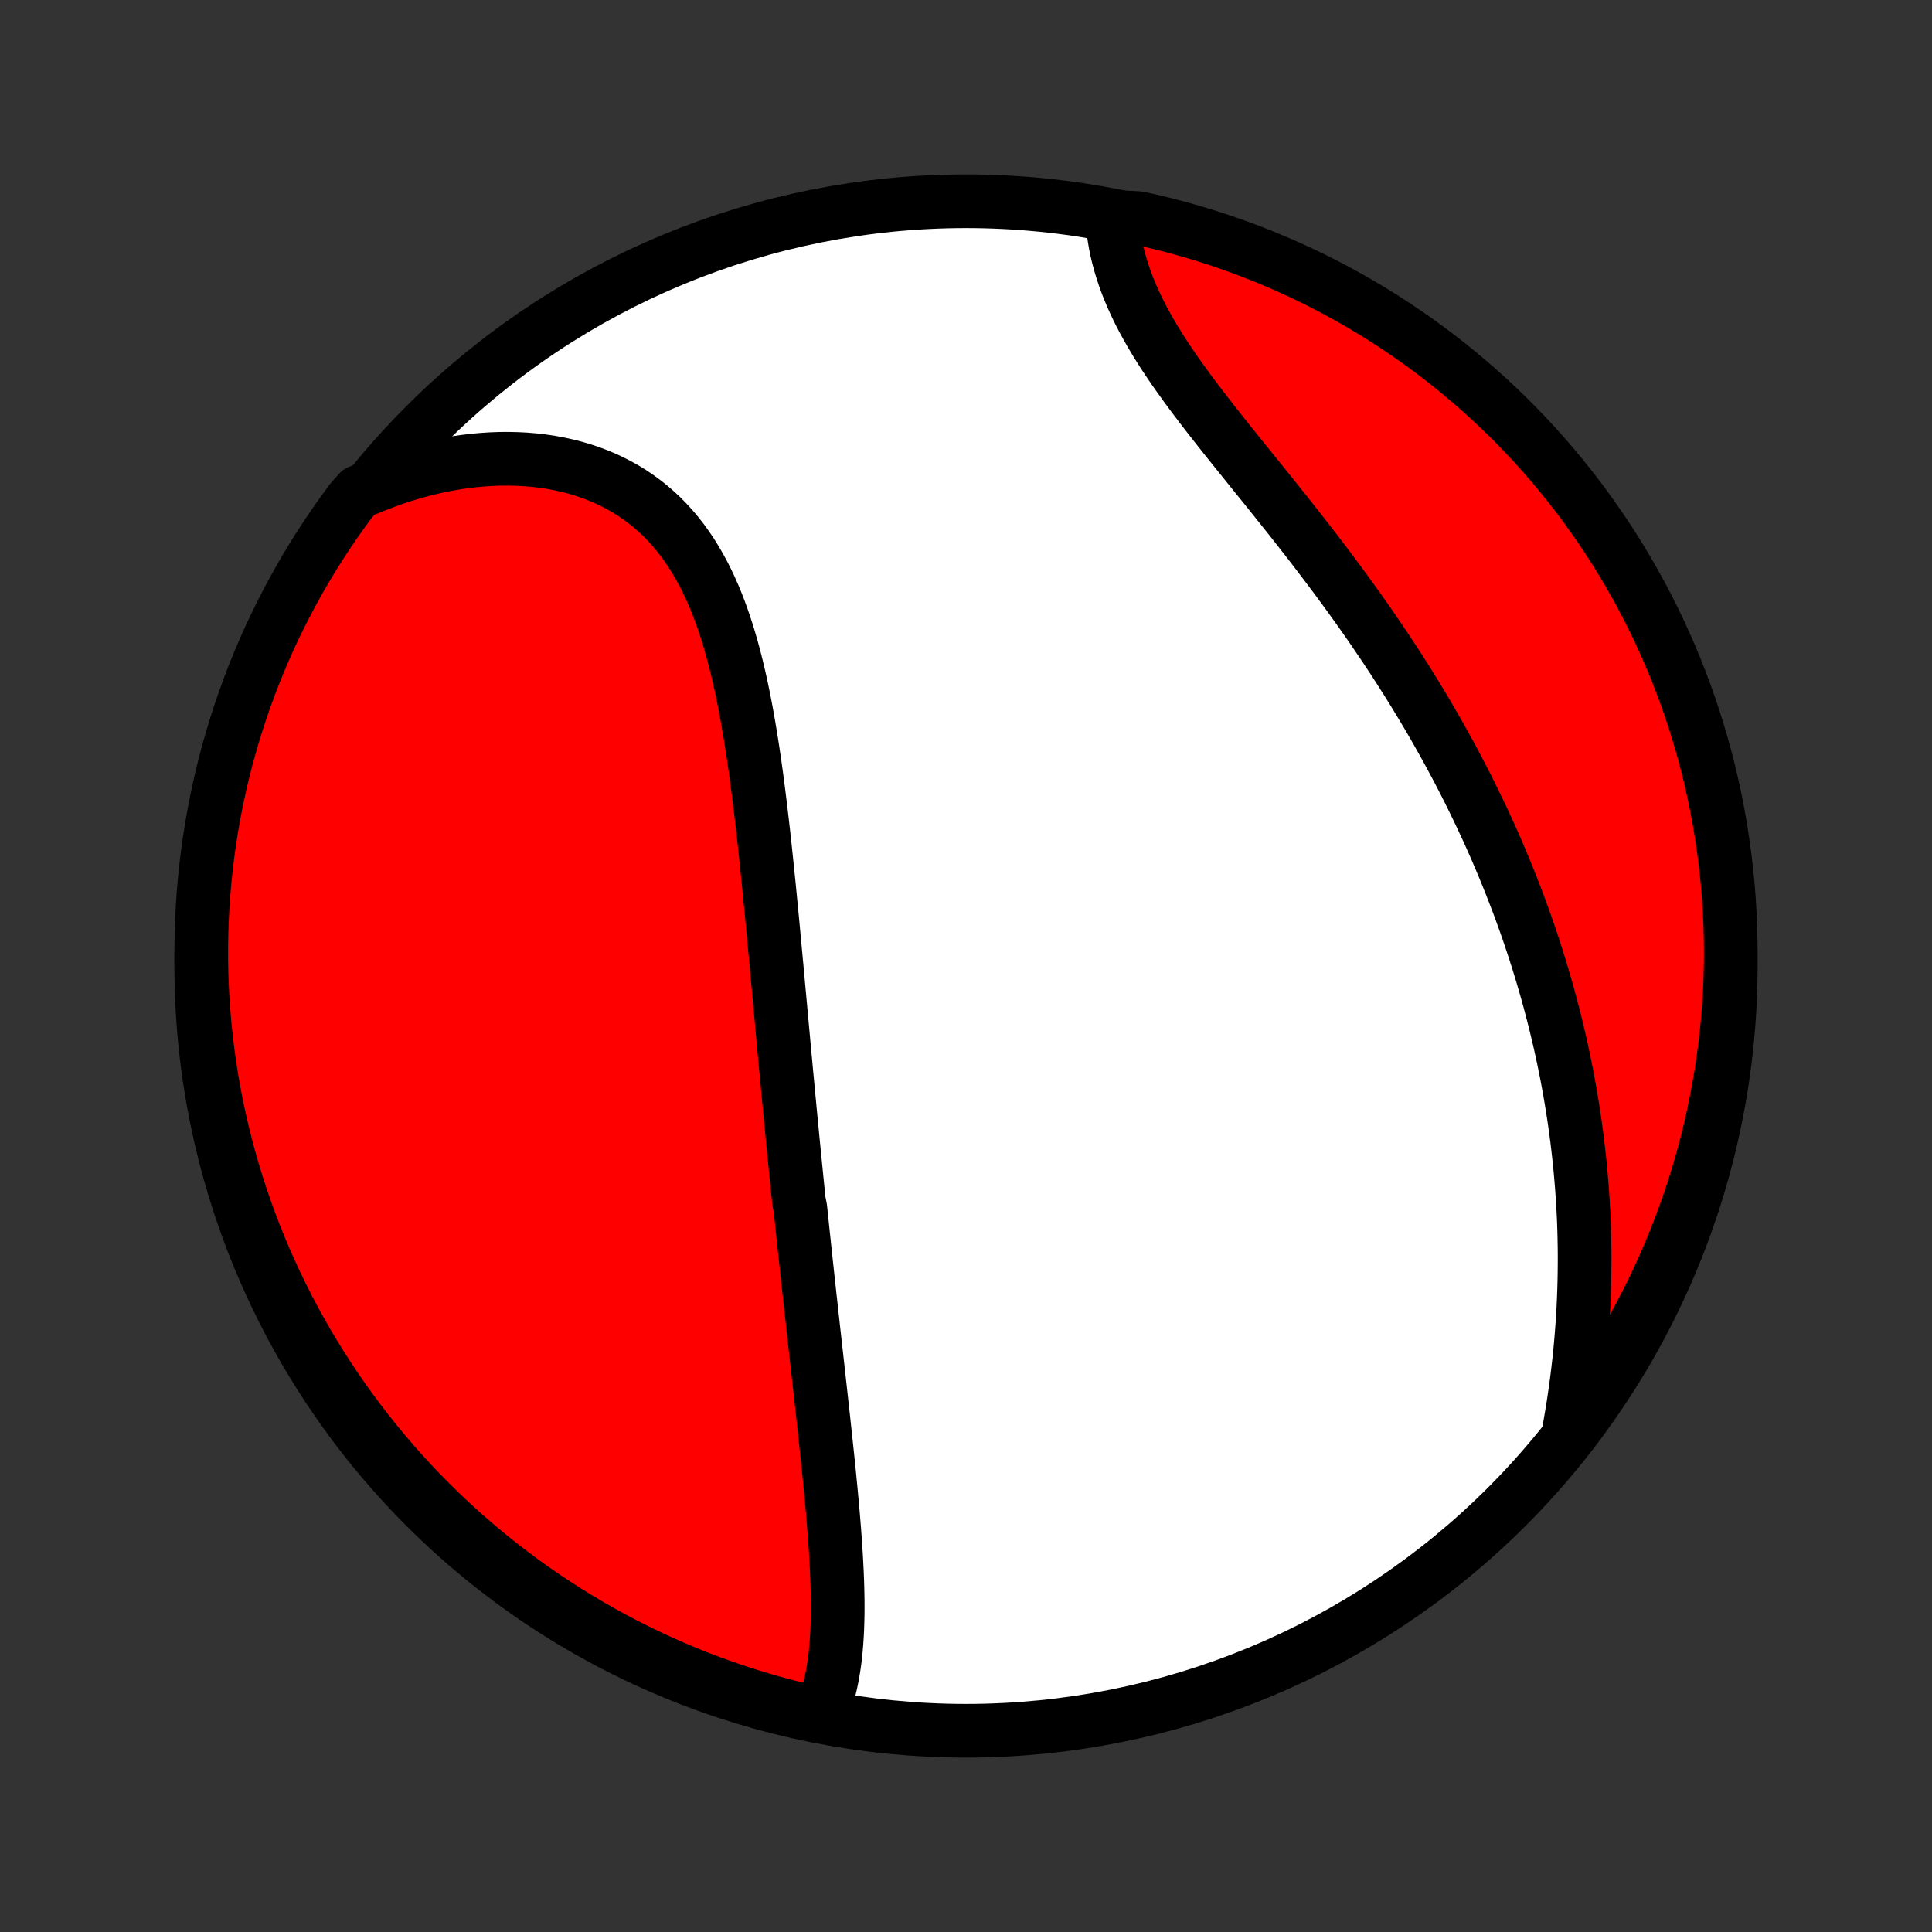 <?xml version="1.0" encoding="utf-8" standalone="no"?>
<!DOCTYPE svg PUBLIC "-//W3C//DTD SVG 1.1//EN"
  "http://www.w3.org/Graphics/SVG/1.1/DTD/svg11.dtd">
<!-- Created with matplotlib (http://matplotlib.org/) -->
<svg height="72pt" version="1.1" viewBox="0 0 72 72" width="72pt" xmlns="http://www.w3.org/2000/svg" xmlns:xlink="http://www.w3.org/1999/xlink">
 <rect x="0" y="0" width="72" height="72" fill="#333333" stroke="none"/>
 <defs>
  <style type="text/css">
*{stroke-linecap:butt;stroke-linejoin:round;}
  </style>
 </defs>
 <g id="figure_1">
  <g id="patch_1">
   <path d="
M0 72
L72 72
L72 0
L0 0
z
" style="fill:none;"/>
  </g>
  <g id="axes_1">
   <g id="PatchCollection_1">
    <defs>
     <path d="
M36 -7.5
C43.558 -7.5 50.808 -10.503 56.153 -15.848
C61.497 -21.192 64.5 -28.442 64.5 -36
C64.5 -43.558 61.497 -50.808 56.153 -56.153
C50.808 -61.497 43.558 -64.5 36 -64.5
C28.442 -64.5 21.192 -61.497 15.848 -56.153
C10.503 -50.808 7.5 -43.558 7.5 -36
C7.5 -28.442 10.503 -21.192 15.848 -15.848
C21.192 -10.503 28.442 -7.5 36 -7.5
z
" id="C0_0_a811fe30f3"/>
     <path d="
M30.616 -8.171
L30.703 -8.391
L30.781 -8.616
L30.851 -8.845
L30.914 -9.078
L30.969 -9.314
L31.017 -9.553
L31.059 -9.795
L31.096 -10.04
L31.127 -10.287
L31.152 -10.537
L31.173 -10.788
L31.19 -11.042
L31.203 -11.297
L31.211 -11.554
L31.217 -11.812
L31.219 -12.072
L31.218 -12.332
L31.214 -12.594
L31.208 -12.856
L31.2 -13.12
L31.189 -13.383
L31.176 -13.648
L31.162 -13.913
L31.146 -14.178
L31.129 -14.443
L31.11 -14.709
L31.09 -14.975
L31.069 -15.241
L31.047 -15.507
L31.024 -15.773
L31 -16.038
L30.975 -16.304
L30.95 -16.57
L30.924 -16.835
L30.898 -17.1
L30.871 -17.365
L30.844 -17.629
L30.816 -17.893
L30.788 -18.157
L30.76 -18.421
L30.732 -18.684
L30.703 -18.947
L30.675 -19.209
L30.646 -19.471
L30.617 -19.733
L30.588 -19.994
L30.559 -20.256
L30.53 -20.516
L30.501 -20.776
L30.472 -21.037
L30.443 -21.296
L30.414 -21.556
L30.385 -21.815
L30.356 -22.073
L30.327 -22.332
L30.298 -22.59
L30.27 -22.849
L30.241 -23.107
L30.213 -23.364
L30.184 -23.622
L30.156 -23.88
L30.128 -24.137
L30.1 -24.395
L30.072 -24.652
L30.044 -24.91
L30.017 -25.167
L29.989 -25.424
L29.962 -25.682
L29.934 -25.94
L29.907 -26.198
L29.88 -26.456
L29.853 -26.714
L29.826 -26.973
L29.773 -27.232
L29.747 -27.491
L29.72 -27.75
L29.694 -28.011
L29.668 -28.271
L29.642 -28.532
L29.616 -28.793
L29.59 -29.055
L29.564 -29.318
L29.538 -29.581
L29.513 -29.845
L29.487 -30.109
L29.462 -30.374
L29.436 -30.64
L29.411 -30.907
L29.385 -31.174
L29.36 -31.443
L29.335 -31.712
L29.309 -31.983
L29.284 -32.254
L29.259 -32.526
L29.233 -32.799
L29.208 -33.073
L29.183 -33.349
L29.157 -33.625
L29.132 -33.903
L29.106 -34.181
L29.081 -34.461
L29.055 -34.742
L29.029 -35.025
L29.003 -35.308
L28.977 -35.593
L28.951 -35.879
L28.924 -36.166
L28.897 -36.455
L28.87 -36.745
L28.843 -37.037
L28.816 -37.329
L28.788 -37.623
L28.76 -37.919
L28.731 -38.215
L28.702 -38.514
L28.673 -38.813
L28.643 -39.113
L28.612 -39.415
L28.581 -39.718
L28.549 -40.023
L28.517 -40.328
L28.484 -40.635
L28.45 -40.942
L28.415 -41.251
L28.379 -41.56
L28.342 -41.871
L28.304 -42.182
L28.265 -42.494
L28.224 -42.807
L28.183 -43.12
L28.139 -43.434
L28.094 -43.748
L28.047 -44.062
L27.998 -44.376
L27.947 -44.69
L27.894 -45.004
L27.839 -45.317
L27.781 -45.63
L27.72 -45.942
L27.657 -46.253
L27.59 -46.563
L27.52 -46.871
L27.447 -47.178
L27.369 -47.483
L27.288 -47.786
L27.203 -48.086
L27.113 -48.384
L27.018 -48.679
L26.919 -48.97
L26.814 -49.258
L26.704 -49.542
L26.588 -49.822
L26.466 -50.097
L26.338 -50.368
L26.204 -50.633
L26.062 -50.893
L25.914 -51.147
L25.759 -51.395
L25.596 -51.636
L25.427 -51.871
L25.249 -52.098
L25.064 -52.318
L24.871 -52.531
L24.671 -52.735
L24.463 -52.931
L24.247 -53.119
L24.023 -53.298
L23.792 -53.468
L23.554 -53.63
L23.308 -53.782
L23.056 -53.924
L22.796 -54.057
L22.53 -54.181
L22.258 -54.295
L21.98 -54.399
L21.696 -54.493
L21.407 -54.578
L21.113 -54.652
L20.815 -54.717
L20.512 -54.773
L20.205 -54.818
L19.894 -54.854
L19.581 -54.88
L19.264 -54.896
L18.945 -54.903
L18.623 -54.901
L18.3 -54.889
L17.976 -54.868
L17.65 -54.838
L17.323 -54.799
L16.996 -54.751
L16.669 -54.694
L16.341 -54.629
L16.013 -54.555
L15.687 -54.473
L15.36 -54.382
L15.035 -54.284
L14.711 -54.177
L14.389 -54.062
L14.067 -53.94
L13.748 -53.81
L13.377 -53.673
L13.077 -53.333
L12.785 -52.935
L12.5 -52.533
L12.223 -52.125
L11.952 -51.712
L11.689 -51.295
L11.433 -50.873
L11.184 -50.447
L10.944 -50.016
L10.71 -49.58
L10.485 -49.141
L10.267 -48.698
L10.057 -48.25
L9.855 -47.799
L9.661 -47.345
L9.475 -46.887
L9.297 -46.425
L9.128 -45.961
L8.966 -45.493
L8.813 -45.023
L8.668 -44.55
L8.531 -44.074
L8.402 -43.596
L8.282 -43.115
L8.171 -42.633
L8.068 -42.148
L7.973 -41.661
L7.887 -41.173
L7.81 -40.683
L7.741 -40.191
L7.681 -39.699
L7.629 -39.205
L7.586 -38.71
L7.552 -38.215
L7.526 -37.719
L7.509 -37.222
L7.501 -36.725
L7.501 -36.227
L7.51 -35.73
L7.528 -35.233
L7.554 -34.736
L7.59 -34.239
L7.633 -33.743
L7.686 -33.247
L7.747 -32.752
L7.816 -32.259
L7.894 -31.766
L7.981 -31.275
L8.076 -30.785
L8.18 -30.297
L8.292 -29.811
L8.413 -29.326
L8.542 -28.843
L8.68 -28.363
L8.825 -27.885
L8.98 -27.41
L9.142 -26.937
L9.312 -26.466
L9.491 -25.999
L9.678 -25.535
L9.872 -25.074
L10.075 -24.616
L10.286 -24.162
L10.504 -23.711
L10.73 -23.264
L10.964 -22.821
L11.205 -22.382
L11.454 -21.947
L11.711 -21.517
L11.975 -21.091
L12.246 -20.669
L12.524 -20.252
L12.81 -19.84
L13.103 -19.433
L13.402 -19.03
L13.709 -18.633
L14.022 -18.242
L14.342 -17.855
L14.669 -17.474
L15.002 -17.099
L15.341 -16.73
L15.687 -16.366
L16.039 -16.009
L16.397 -15.657
L16.761 -15.312
L17.131 -14.973
L17.507 -14.641
L17.888 -14.315
L18.275 -13.995
L18.667 -13.682
L19.065 -13.377
L19.467 -13.077
L19.875 -12.785
L20.288 -12.5
L20.705 -12.223
L21.127 -11.952
L21.553 -11.689
L21.985 -11.433
L22.42 -11.184
L22.859 -10.944
L23.302 -10.71
L23.75 -10.485
L24.201 -10.267
L24.655 -10.057
L25.113 -9.855
L25.575 -9.661
L26.039 -9.475
L26.507 -9.297
L26.977 -9.128
L27.45 -8.966
L27.926 -8.813
L28.404 -8.668
L28.885 -8.531
L29.367 -8.402
L29.852 -8.282
z
" id="C0_1_2fae812d95"/>
     <path d="
M58.449 -18.566
L58.511 -18.908
L58.569 -19.25
L58.625 -19.59
L58.676 -19.931
L58.725 -20.27
L58.77 -20.608
L58.811 -20.945
L58.849 -21.281
L58.884 -21.616
L58.915 -21.95
L58.943 -22.283
L58.968 -22.614
L58.99 -22.944
L59.008 -23.273
L59.023 -23.6
L59.035 -23.925
L59.044 -24.25
L59.05 -24.573
L59.053 -24.895
L59.054 -25.215
L59.051 -25.534
L59.045 -25.851
L59.037 -26.167
L59.026 -26.482
L59.012 -26.795
L58.995 -27.107
L58.976 -27.417
L58.954 -27.726
L58.929 -28.034
L58.902 -28.341
L58.873 -28.646
L58.841 -28.95
L58.806 -29.253
L58.77 -29.555
L58.73 -29.856
L58.689 -30.155
L58.645 -30.454
L58.599 -30.751
L58.55 -31.047
L58.499 -31.343
L58.446 -31.637
L58.391 -31.931
L58.333 -32.224
L58.273 -32.516
L58.211 -32.807
L58.147 -33.097
L58.08 -33.386
L58.011 -33.675
L57.941 -33.964
L57.867 -34.251
L57.792 -34.538
L57.715 -34.825
L57.635 -35.111
L57.553 -35.397
L57.469 -35.682
L57.383 -35.967
L57.294 -36.251
L57.204 -36.535
L57.111 -36.819
L57.016 -37.102
L56.919 -37.386
L56.819 -37.669
L56.717 -37.952
L56.613 -38.235
L56.506 -38.518
L56.397 -38.8
L56.286 -39.083
L56.173 -39.366
L56.057 -39.648
L55.938 -39.931
L55.818 -40.214
L55.695 -40.497
L55.569 -40.781
L55.441 -41.064
L55.31 -41.347
L55.177 -41.631
L55.041 -41.915
L54.903 -42.199
L54.762 -42.484
L54.619 -42.768
L54.473 -43.053
L54.324 -43.339
L54.172 -43.624
L54.018 -43.91
L53.861 -44.197
L53.701 -44.483
L53.539 -44.77
L53.374 -45.057
L53.206 -45.345
L53.035 -45.633
L52.861 -45.921
L52.685 -46.21
L52.506 -46.499
L52.324 -46.788
L52.139 -47.077
L51.952 -47.367
L51.761 -47.657
L51.568 -47.947
L51.372 -48.237
L51.174 -48.528
L50.973 -48.819
L50.769 -49.11
L50.563 -49.401
L50.354 -49.691
L50.143 -49.982
L49.929 -50.273
L49.714 -50.564
L49.496 -50.855
L49.276 -51.145
L49.054 -51.436
L48.831 -51.726
L48.606 -52.016
L48.379 -52.305
L48.152 -52.594
L47.923 -52.882
L47.693 -53.17
L47.463 -53.458
L47.233 -53.745
L47.002 -54.031
L46.771 -54.317
L46.541 -54.602
L46.312 -54.886
L46.084 -55.169
L45.857 -55.452
L45.632 -55.733
L45.41 -56.014
L45.19 -56.294
L44.972 -56.573
L44.758 -56.851
L44.548 -57.128
L44.342 -57.404
L44.14 -57.679
L43.944 -57.953
L43.752 -58.225
L43.567 -58.498
L43.387 -58.768
L43.214 -59.038
L43.048 -59.307
L42.889 -59.574
L42.737 -59.841
L42.593 -60.106
L42.457 -60.37
L42.329 -60.633
L42.21 -60.894
L42.099 -61.154
L41.996 -61.413
L41.903 -61.67
L41.818 -61.925
L41.742 -62.179
L41.674 -62.431
L41.615 -62.68
L41.565 -62.928
L41.524 -63.174
L41.491 -63.417
L41.467 -63.658
L41.952 -63.897
L42.438 -63.871
L42.921 -63.763
L43.403 -63.647
L43.882 -63.522
L44.359 -63.388
L44.833 -63.247
L45.304 -63.097
L45.773 -62.938
L46.239 -62.772
L46.702 -62.597
L47.161 -62.414
L47.617 -62.224
L48.069 -62.025
L48.518 -61.818
L48.963 -61.604
L49.404 -61.381
L49.841 -61.151
L50.274 -60.913
L50.702 -60.668
L51.126 -60.415
L51.545 -60.155
L51.96 -59.887
L52.369 -59.612
L52.774 -59.33
L53.173 -59.041
L53.568 -58.745
L53.957 -58.441
L54.34 -58.132
L54.718 -57.815
L55.09 -57.491
L55.457 -57.161
L55.817 -56.825
L56.172 -56.482
L56.52 -56.133
L56.862 -55.778
L57.198 -55.417
L57.527 -55.05
L57.85 -54.677
L58.166 -54.298
L58.475 -53.914
L58.778 -53.525
L59.073 -53.13
L59.361 -52.73
L59.643 -52.325
L59.917 -51.914
L60.184 -51.499
L60.443 -51.08
L60.695 -50.655
L60.94 -50.226
L61.177 -49.793
L61.406 -49.356
L61.628 -48.914
L61.841 -48.469
L62.047 -48.02
L62.245 -47.567
L62.435 -47.111
L62.617 -46.651
L62.791 -46.188
L62.956 -45.722
L63.114 -45.253
L63.263 -44.781
L63.404 -44.306
L63.536 -43.829
L63.66 -43.35
L63.776 -42.868
L63.883 -42.385
L63.982 -41.899
L64.072 -41.411
L64.153 -40.922
L64.226 -40.431
L64.291 -39.939
L64.347 -39.446
L64.394 -38.952
L64.433 -38.457
L64.462 -37.961
L64.484 -37.464
L64.496 -36.967
L64.5 -36.47
L64.495 -35.973
L64.482 -35.475
L64.46 -34.978
L64.429 -34.481
L64.389 -33.985
L64.341 -33.489
L64.284 -32.994
L64.219 -32.5
L64.145 -32.007
L64.062 -31.515
L63.971 -31.024
L63.871 -30.535
L63.763 -30.048
L63.647 -29.562
L63.522 -29.079
L63.388 -28.597
L63.247 -28.118
L63.097 -27.641
L62.938 -27.167
L62.772 -26.695
L62.597 -26.227
L62.414 -25.761
L62.224 -25.298
L62.025 -24.839
L61.818 -24.383
L61.604 -23.931
L61.381 -23.482
L61.151 -23.037
L60.913 -22.596
L60.668 -22.159
L60.415 -21.726
L60.155 -21.298
L59.887 -20.874
L59.612 -20.455
L59.33 -20.04
L59.041 -19.631
z
" id="C0_2_0050f03de4"/>
    </defs>
    <g clip-path="url(#p1bffca34e9)">
     <use style="fill:#ffffff;stroke:#000000;stroke-width:2.0;" x="0.0" xlink:href="#C0_0_a811fe30f3" y="72.0"/>
    </g>
    <g clip-path="url(#p1bffca34e9)">
     <use style="fill:#ff0000;stroke:#000000;stroke-width:2.0;" x="0.0" xlink:href="#C0_1_2fae812d95" y="72.0"/>
    </g>
    <g clip-path="url(#p1bffca34e9)">
     <use style="fill:#ff0000;stroke:#000000;stroke-width:2.0;" x="0.0" xlink:href="#C0_2_0050f03de4" y="72.0"/>
    </g>
   </g>
  </g>
 </g>
 <defs>
  <clipPath id="p1bffca34e9">
   <rect height="72.0" width="72.0" x="0.0" y="0.0"/>
  </clipPath>
 </defs>
</svg>
